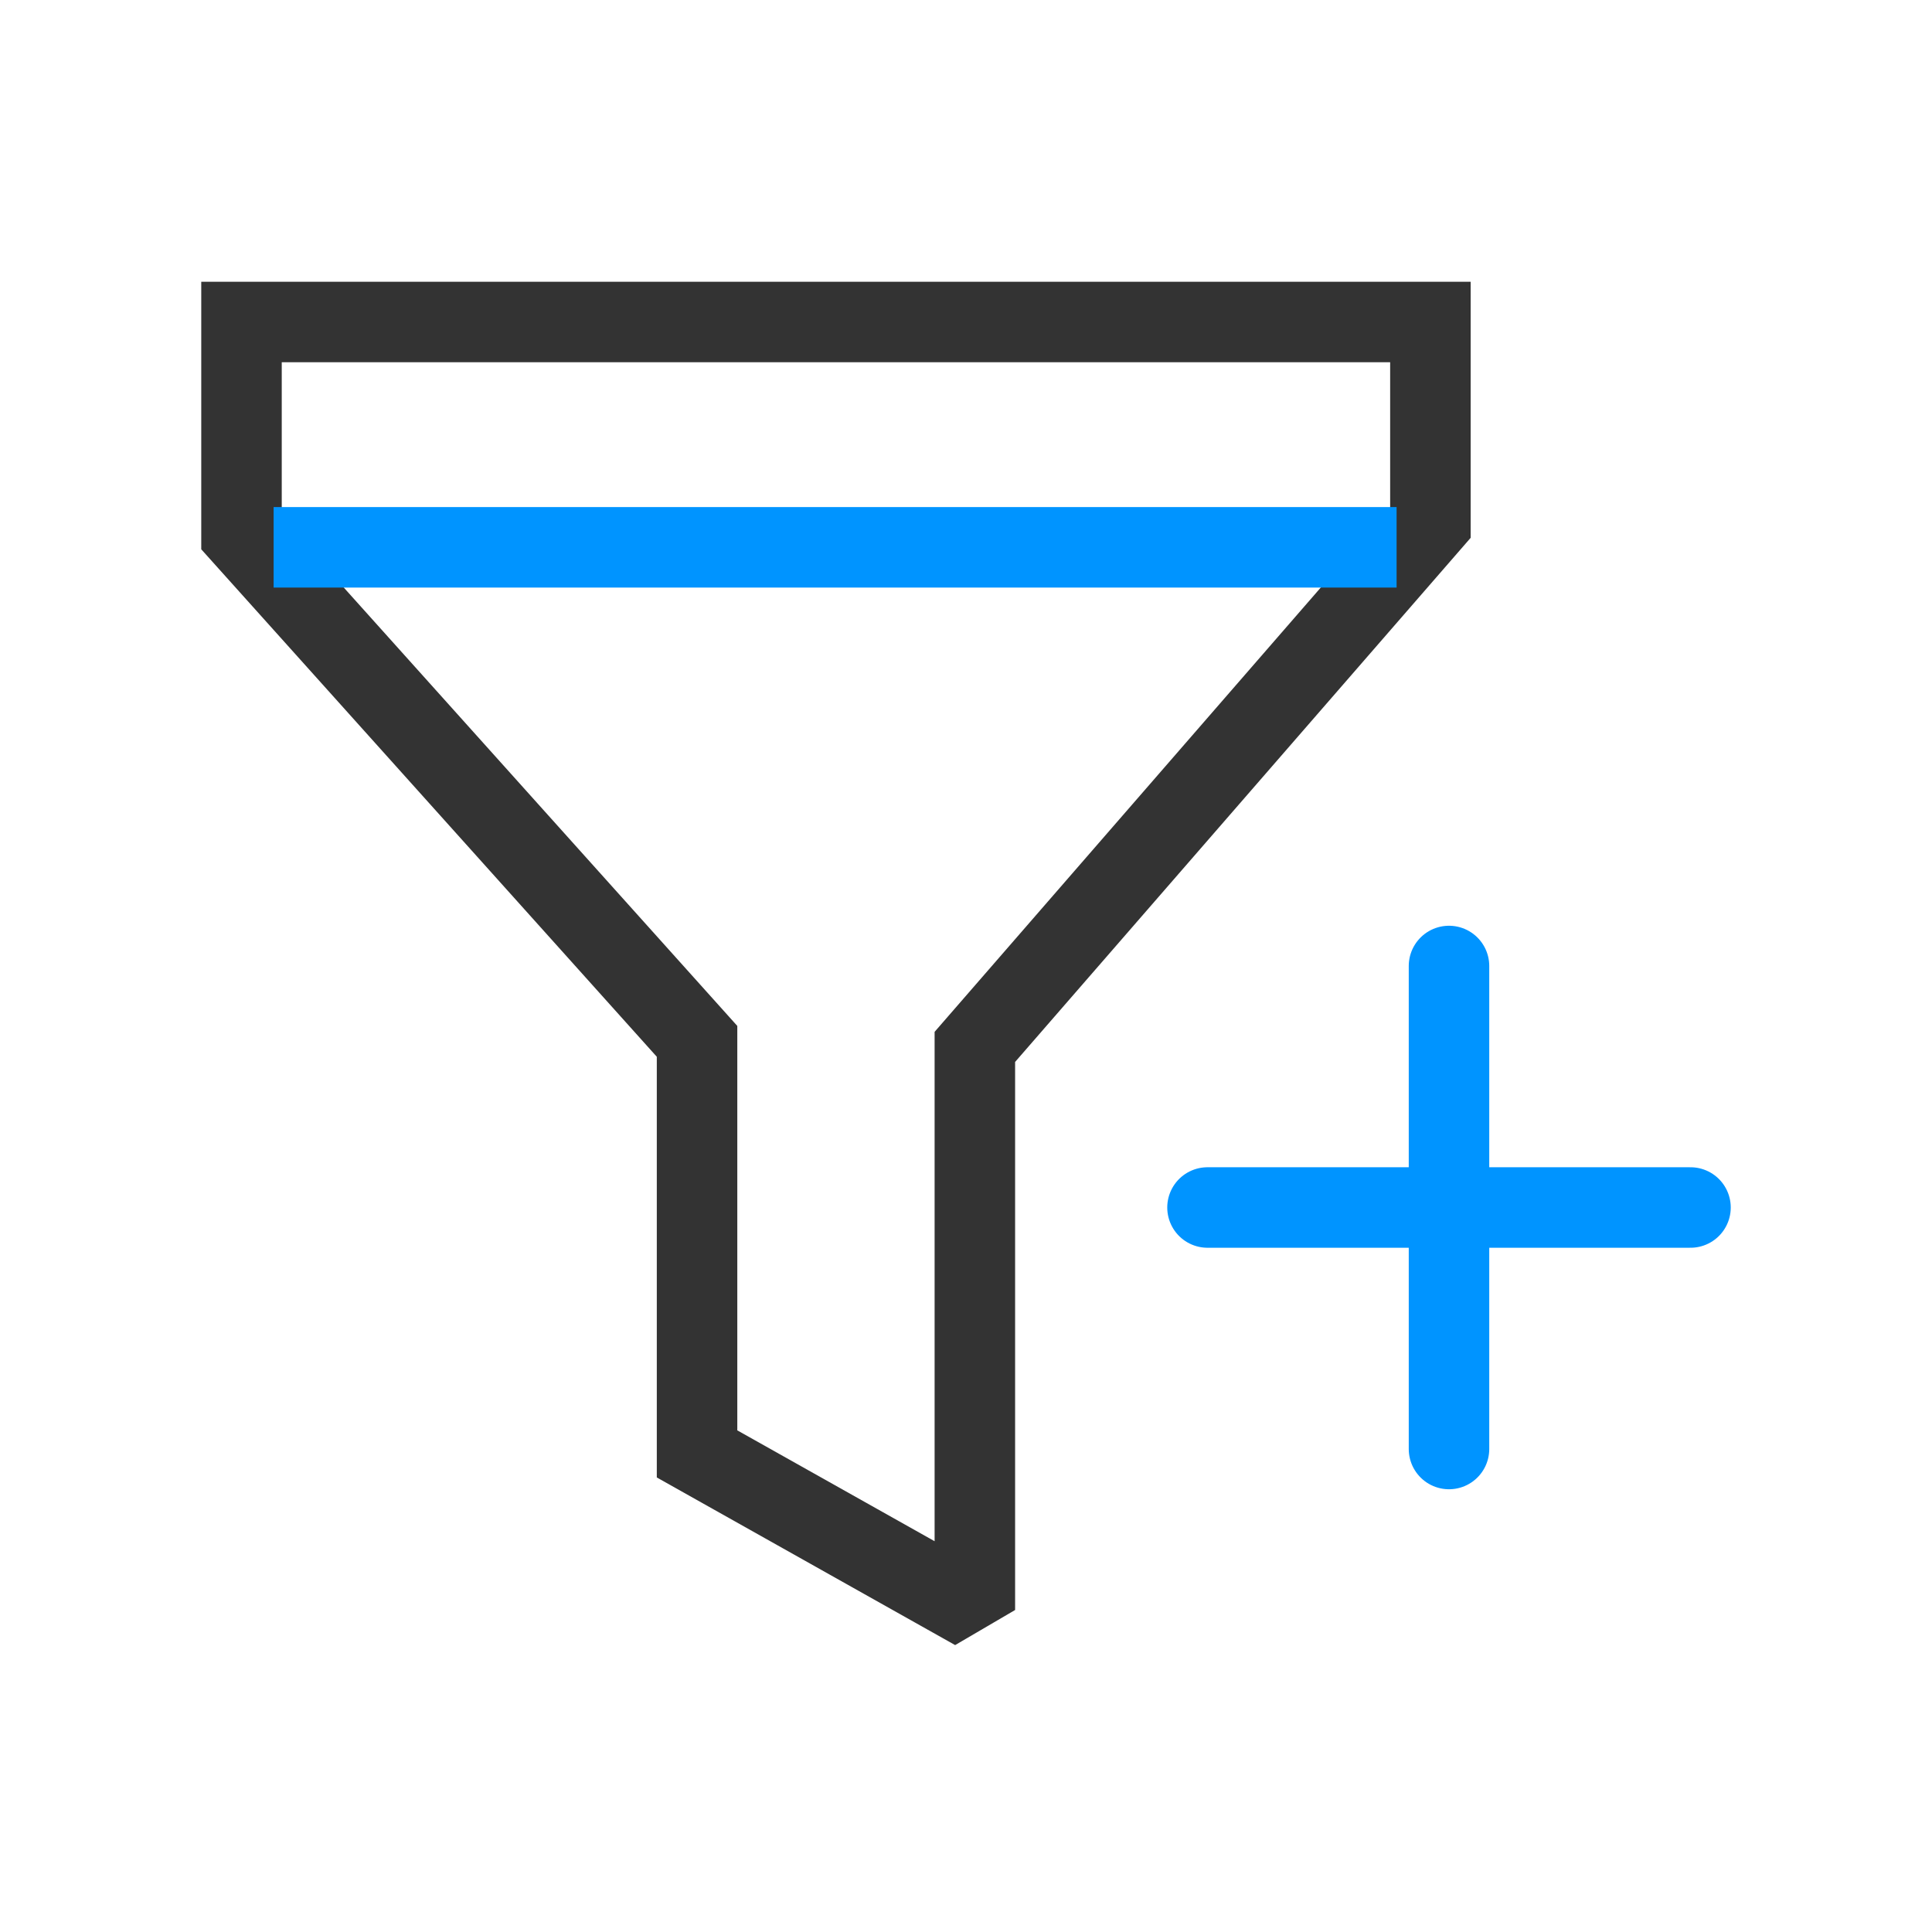 <?xml version="1.0" encoding="utf-8"?><svg width="24" height="24" fill="none" xmlns="http://www.w3.org/2000/svg" viewBox="0 0 24 24"><path fill-rule="evenodd" clip-rule="evenodd" d="M3 4H17.769V6.494L12.11 13.005V20L8.659 18.061V12.936L3 6.632V4Z" stroke="#333" fill="none" stroke-miterlimit="1.5" stroke-linecap="round"/><path d="M3.399 6.799H17.349" stroke="#0094ff" fill="none"/><path d="M15 15H21" stroke="#0094ff" stroke-linecap="round"/><path d="M18 12L18 18" stroke="#0094ff" stroke-linecap="round"/></svg>